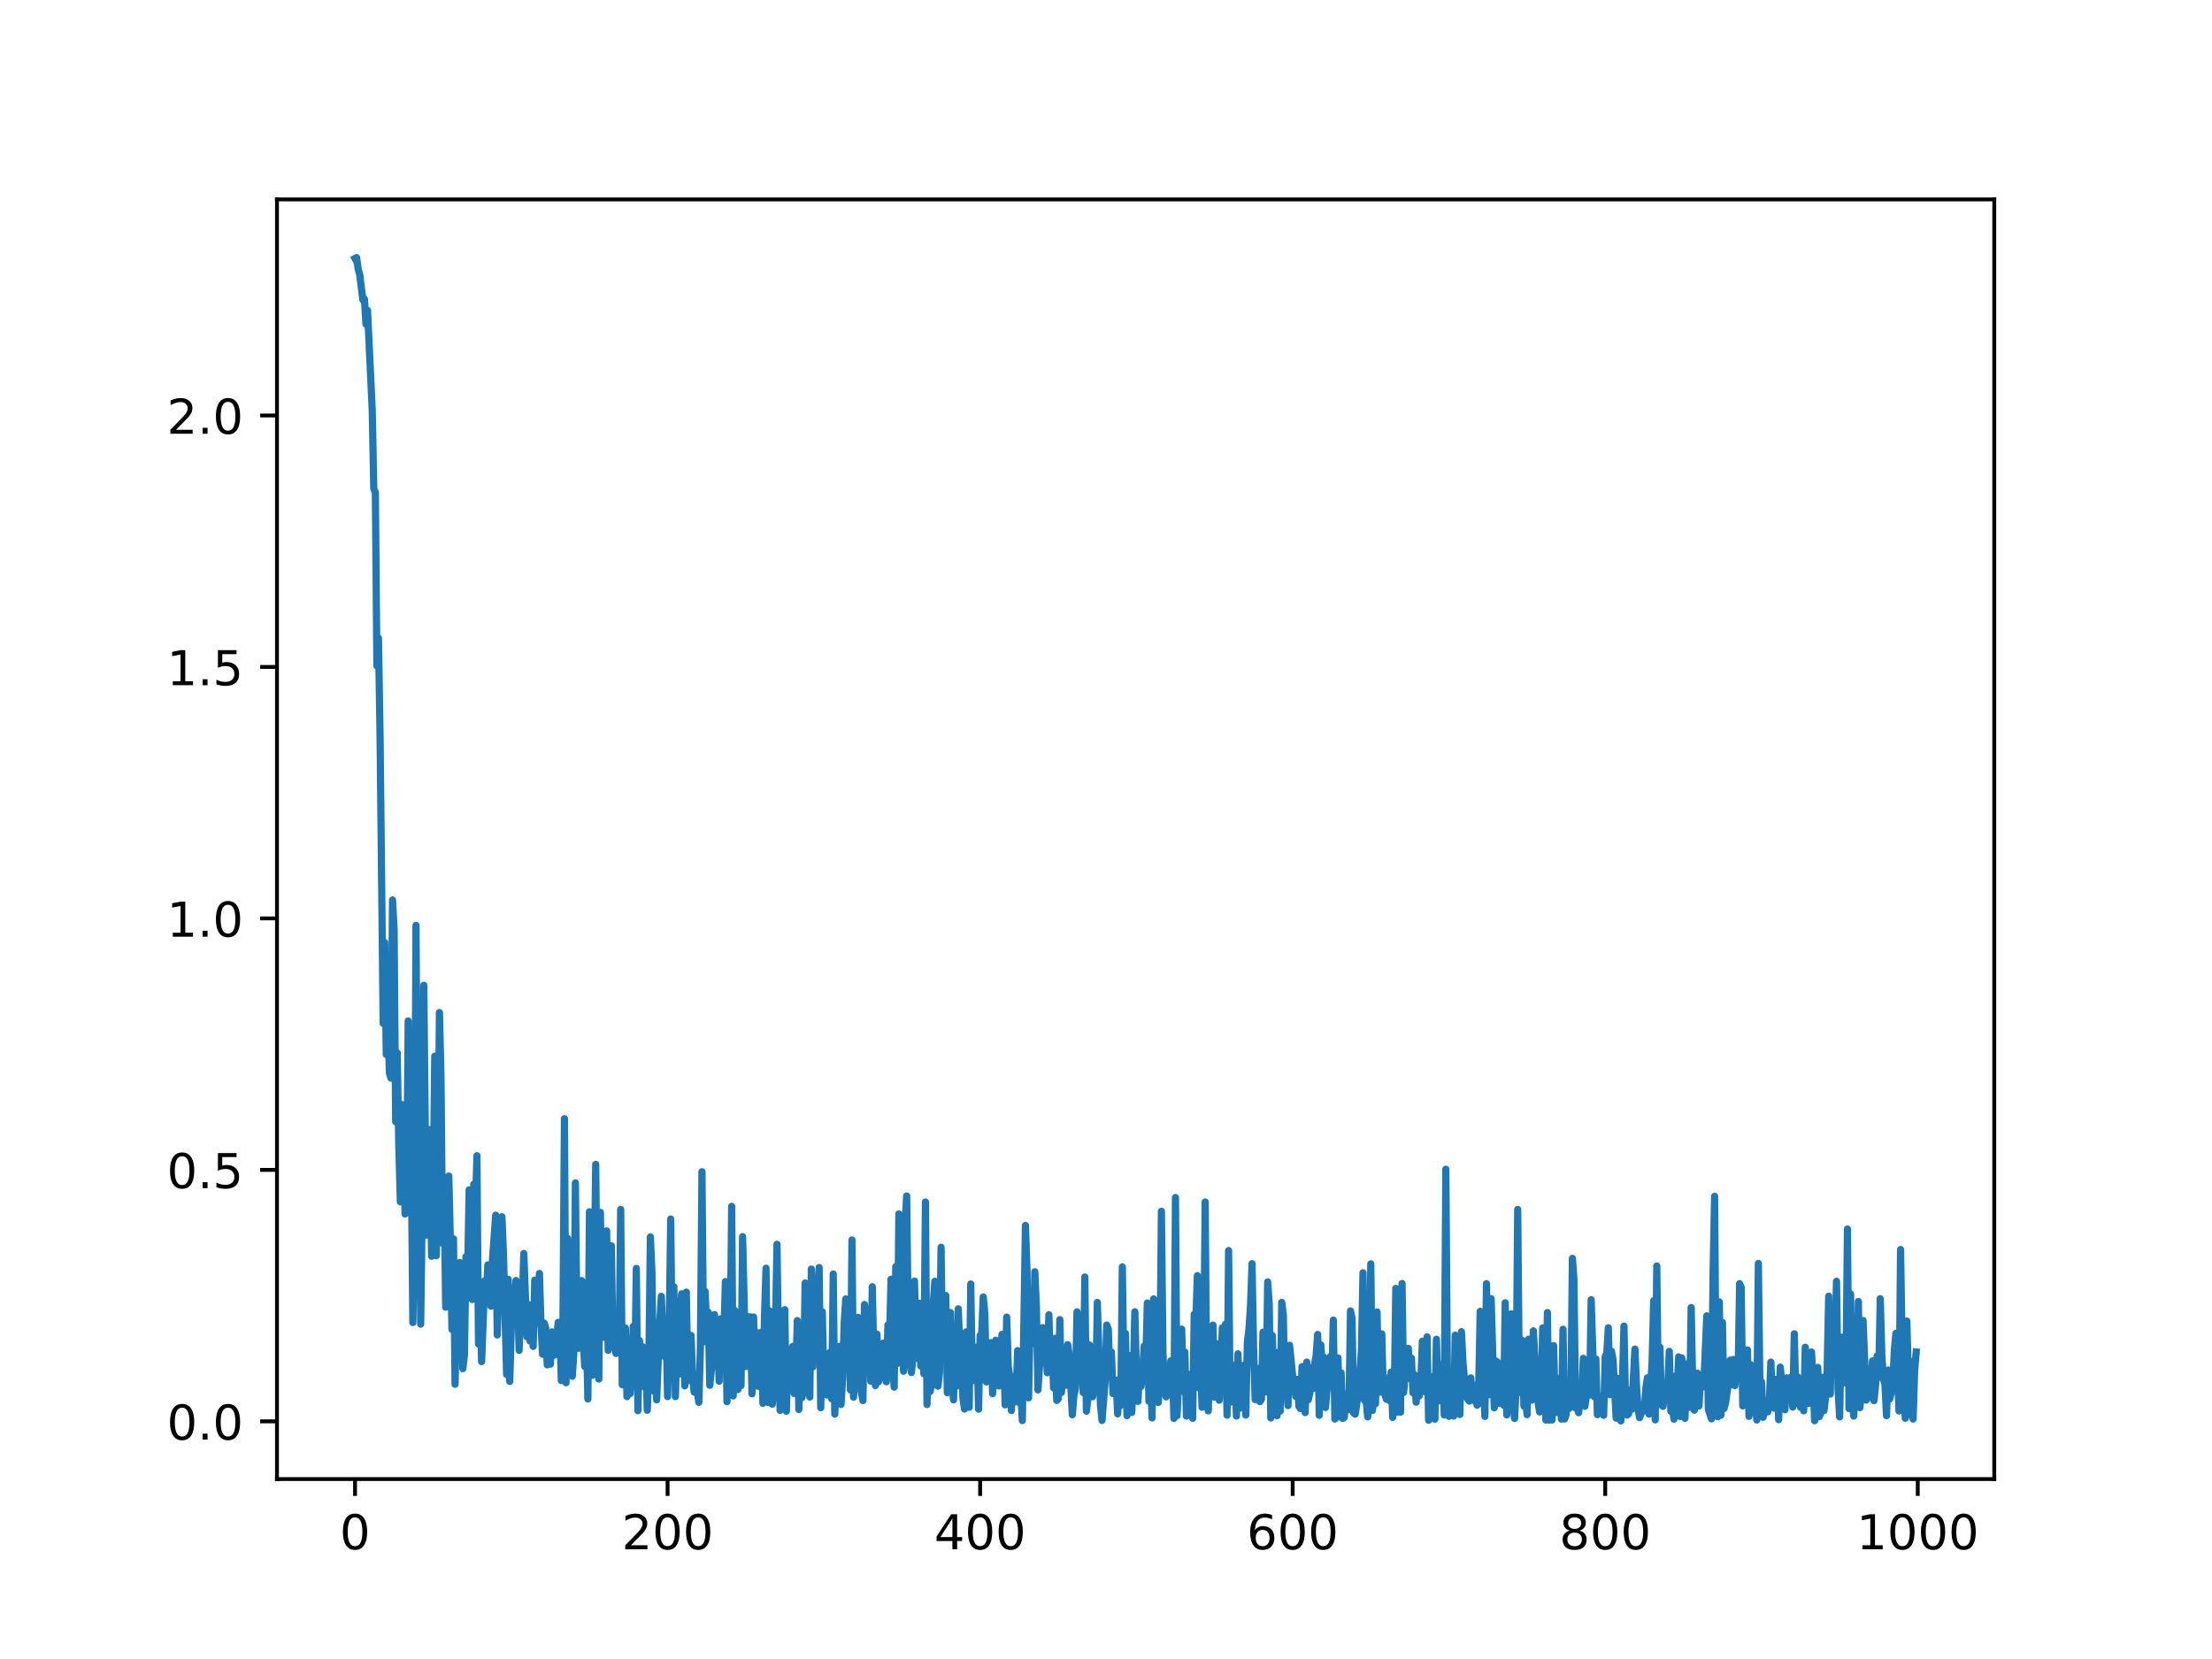 <?xml version="1.0" encoding="utf-8" standalone="no"?>
<!DOCTYPE svg PUBLIC "-//W3C//DTD SVG 1.1//EN"
  "http://www.w3.org/Graphics/SVG/1.1/DTD/svg11.dtd">
<!-- Created with matplotlib (http://matplotlib.org/) -->
<svg height="345pt" version="1.1" viewBox="0 0 460 345" width="460pt" xmlns="http://www.w3.org/2000/svg" xmlns:xlink="http://www.w3.org/1999/xlink">
 <defs>
  <style type="text/css">
*{stroke-linecap:butt;stroke-linejoin:round;}
  </style>
 </defs>
 <g id="figure_1">
  <g id="patch_1">
   <path d="M 0 345.6 
L 460.8 345.6 
L 460.8 0 
L 0 0 
z
" style="fill:#ffffff;"/>
  </g>
  <g id="axes_1">
   <g id="patch_2">
    <path d="M 57.6 307.584 
L 414.72 307.584 
L 414.72 41.472 
L 57.6 41.472 
z
" style="fill:#ffffff;"/>
   </g>
   <g id="matplotlib.axis_1">
    <g id="xtick_1">
     <g id="line2d_1">
      <defs>
       <path d="M 0 0 
L 0 3.5 
" id="m63b913a115" style="stroke:#000000;stroke-width:0.8;"/>
      </defs>
      <g>
       <use style="stroke:#000000;stroke-width:0.8;" x="73.833" xlink:href="#m63b913a115" y="307.584"/>
      </g>
     </g>
     <g id="text_1">
      <!-- 0 -->
      <defs>
       <path d="M 31.781 66.406 
Q 24.172 66.406 20.328 58.906 
Q 16.5 51.422 16.5 36.375 
Q 16.5 21.391 20.328 13.891 
Q 24.172 6.391 31.781 6.391 
Q 39.453 6.391 43.281 13.891 
Q 47.125 21.391 47.125 36.375 
Q 47.125 51.422 43.281 58.906 
Q 39.453 66.406 31.781 66.406 
M 31.781 74.219 
Q 44.047 74.219 50.516 64.516 
Q 56.984 54.828 56.984 36.375 
Q 56.984 17.969 50.516 8.266 
Q 44.047 -1.422 31.781 -1.422 
Q 19.531 -1.422 13.062 8.266 
Q 6.594 17.969 6.594 36.375 
Q 6.594 54.828 13.062 64.516 
Q 19.531 74.219 31.781 74.219 
" id="DejaVuSans-30"/>
      </defs>
      <g transform="translate(70.651 322.182)scale(0.1 -0.1)">
       <use xlink:href="#DejaVuSans-30"/>
      </g>
     </g>
    </g>
    <g id="xtick_2">
     <g id="line2d_2">
      <g>
       <use style="stroke:#000000;stroke-width:0.8;" x="138.829" xlink:href="#m63b913a115" y="307.584"/>
      </g>
     </g>
     <g id="text_2">
      <!-- 200 -->
      <defs>
       <path d="M 19.188 8.297 
L 53.609 8.297 
L 53.609 0 
L 7.328 0 
L 7.328 8.297 
Q 12.938 14.109 22.625 23.891 
Q 32.328 33.688 34.812 36.531 
Q 39.547 41.844 41.422 45.531 
Q 43.312 49.219 43.312 52.781 
Q 43.312 58.594 39.234 62.25 
Q 35.156 65.922 28.609 65.922 
Q 23.969 65.922 18.812 64.312 
Q 13.672 62.703 7.812 59.422 
L 7.812 69.391 
Q 13.766 71.781 18.938 73 
Q 24.125 74.219 28.422 74.219 
Q 39.75 74.219 46.484 68.547 
Q 53.219 62.891 53.219 53.422 
Q 53.219 48.922 51.531 44.891 
Q 49.859 40.875 45.406 35.406 
Q 44.188 33.984 37.641 27.219 
Q 31.109 20.453 19.188 8.297 
" id="DejaVuSans-32"/>
      </defs>
      <g transform="translate(129.285 322.182)scale(0.1 -0.1)">
       <use xlink:href="#DejaVuSans-32"/>
       <use x="63.623" xlink:href="#DejaVuSans-30"/>
       <use x="127.246" xlink:href="#DejaVuSans-30"/>
      </g>
     </g>
    </g>
    <g id="xtick_3">
     <g id="line2d_3">
      <g>
       <use style="stroke:#000000;stroke-width:0.8;" x="203.825" xlink:href="#m63b913a115" y="307.584"/>
      </g>
     </g>
     <g id="text_3">
      <!-- 400 -->
      <defs>
       <path d="M 37.797 64.312 
L 12.891 25.391 
L 37.797 25.391 
z
M 35.203 72.906 
L 47.609 72.906 
L 47.609 25.391 
L 58.016 25.391 
L 58.016 17.188 
L 47.609 17.188 
L 47.609 0 
L 37.797 0 
L 37.797 17.188 
L 4.891 17.188 
L 4.891 26.703 
z
" id="DejaVuSans-34"/>
      </defs>
      <g transform="translate(194.281 322.182)scale(0.1 -0.1)">
       <use xlink:href="#DejaVuSans-34"/>
       <use x="63.623" xlink:href="#DejaVuSans-30"/>
       <use x="127.246" xlink:href="#DejaVuSans-30"/>
      </g>
     </g>
    </g>
    <g id="xtick_4">
     <g id="line2d_4">
      <g>
       <use style="stroke:#000000;stroke-width:0.8;" x="268.82" xlink:href="#m63b913a115" y="307.584"/>
      </g>
     </g>
     <g id="text_4">
      <!-- 600 -->
      <defs>
       <path d="M 33.016 40.375 
Q 26.375 40.375 22.484 35.828 
Q 18.609 31.297 18.609 23.391 
Q 18.609 15.531 22.484 10.953 
Q 26.375 6.391 33.016 6.391 
Q 39.656 6.391 43.531 10.953 
Q 47.406 15.531 47.406 23.391 
Q 47.406 31.297 43.531 35.828 
Q 39.656 40.375 33.016 40.375 
M 52.594 71.297 
L 52.594 62.312 
Q 48.875 64.062 45.094 64.984 
Q 41.312 65.922 37.594 65.922 
Q 27.828 65.922 22.672 59.328 
Q 17.531 52.734 16.797 39.406 
Q 19.672 43.656 24.016 45.922 
Q 28.375 48.188 33.594 48.188 
Q 44.578 48.188 50.953 41.516 
Q 57.328 34.859 57.328 23.391 
Q 57.328 12.156 50.688 5.359 
Q 44.047 -1.422 33.016 -1.422 
Q 20.359 -1.422 13.672 8.266 
Q 6.984 17.969 6.984 36.375 
Q 6.984 53.656 15.188 63.938 
Q 23.391 74.219 37.203 74.219 
Q 40.922 74.219 44.703 73.484 
Q 48.484 72.75 52.594 71.297 
" id="DejaVuSans-36"/>
      </defs>
      <g transform="translate(259.277 322.182)scale(0.1 -0.1)">
       <use xlink:href="#DejaVuSans-36"/>
       <use x="63.623" xlink:href="#DejaVuSans-30"/>
       <use x="127.246" xlink:href="#DejaVuSans-30"/>
      </g>
     </g>
    </g>
    <g id="xtick_5">
     <g id="line2d_5">
      <g>
       <use style="stroke:#000000;stroke-width:0.8;" x="333.816" xlink:href="#m63b913a115" y="307.584"/>
      </g>
     </g>
     <g id="text_5">
      <!-- 800 -->
      <defs>
       <path d="M 31.781 34.625 
Q 24.75 34.625 20.719 30.859 
Q 16.703 27.094 16.703 20.516 
Q 16.703 13.922 20.719 10.156 
Q 24.75 6.391 31.781 6.391 
Q 38.812 6.391 42.859 10.172 
Q 46.922 13.969 46.922 20.516 
Q 46.922 27.094 42.891 30.859 
Q 38.875 34.625 31.781 34.625 
M 21.922 38.812 
Q 15.578 40.375 12.031 44.719 
Q 8.5 49.078 8.5 55.328 
Q 8.5 64.062 14.719 69.141 
Q 20.953 74.219 31.781 74.219 
Q 42.672 74.219 48.875 69.141 
Q 55.078 64.062 55.078 55.328 
Q 55.078 49.078 51.531 44.719 
Q 48 40.375 41.703 38.812 
Q 48.828 37.156 52.797 32.312 
Q 56.781 27.484 56.781 20.516 
Q 56.781 9.906 50.312 4.234 
Q 43.844 -1.422 31.781 -1.422 
Q 19.734 -1.422 13.25 4.234 
Q 6.781 9.906 6.781 20.516 
Q 6.781 27.484 10.781 32.312 
Q 14.797 37.156 21.922 38.812 
M 18.312 54.391 
Q 18.312 48.734 21.844 45.562 
Q 25.391 42.391 31.781 42.391 
Q 38.141 42.391 41.719 45.562 
Q 45.312 48.734 45.312 54.391 
Q 45.312 60.062 41.719 63.234 
Q 38.141 66.406 31.781 66.406 
Q 25.391 66.406 21.844 63.234 
Q 18.312 60.062 18.312 54.391 
" id="DejaVuSans-38"/>
      </defs>
      <g transform="translate(324.273 322.182)scale(0.1 -0.1)">
       <use xlink:href="#DejaVuSans-38"/>
       <use x="63.623" xlink:href="#DejaVuSans-30"/>
       <use x="127.246" xlink:href="#DejaVuSans-30"/>
      </g>
     </g>
    </g>
    <g id="xtick_6">
     <g id="line2d_6">
      <g>
       <use style="stroke:#000000;stroke-width:0.8;" x="398.812" xlink:href="#m63b913a115" y="307.584"/>
      </g>
     </g>
     <g id="text_6">
      <!-- 1000 -->
      <defs>
       <path d="M 12.406 8.297 
L 28.516 8.297 
L 28.516 63.922 
L 10.984 60.406 
L 10.984 69.391 
L 28.422 72.906 
L 38.281 72.906 
L 38.281 8.297 
L 54.391 8.297 
L 54.391 0 
L 12.406 0 
z
" id="DejaVuSans-31"/>
      </defs>
      <g transform="translate(386.087 322.182)scale(0.1 -0.1)">
       <use xlink:href="#DejaVuSans-31"/>
       <use x="63.623" xlink:href="#DejaVuSans-30"/>
       <use x="127.246" xlink:href="#DejaVuSans-30"/>
       <use x="190.869" xlink:href="#DejaVuSans-30"/>
      </g>
     </g>
    </g>
   </g>
   <g id="matplotlib.axis_2">
    <g id="ytick_1">
     <g id="line2d_7">
      <defs>
       <path d="M 0 0 
L -3.5 0 
" id="m297e2d46c7" style="stroke:#000000;stroke-width:0.8;"/>
      </defs>
      <g>
       <use style="stroke:#000000;stroke-width:0.8;" x="57.6" xlink:href="#m297e2d46c7" y="295.578"/>
      </g>
     </g>
     <g id="text_7">
      <!-- 0.0 -->
      <defs>
       <path d="M 10.688 12.406 
L 21 12.406 
L 21 0 
L 10.688 0 
z
" id="DejaVuSans-2e"/>
      </defs>
      <g transform="translate(34.697 299.377)scale(0.1 -0.1)">
       <use xlink:href="#DejaVuSans-30"/>
       <use x="63.623" xlink:href="#DejaVuSans-2e"/>
       <use x="95.41" xlink:href="#DejaVuSans-30"/>
      </g>
     </g>
    </g>
    <g id="ytick_2">
     <g id="line2d_8">
      <g>
       <use style="stroke:#000000;stroke-width:0.8;" x="57.6" xlink:href="#m297e2d46c7" y="243.284"/>
      </g>
     </g>
     <g id="text_8">
      <!-- 0.5 -->
      <defs>
       <path d="M 10.797 72.906 
L 49.516 72.906 
L 49.516 64.594 
L 19.828 64.594 
L 19.828 46.734 
Q 21.969 47.469 24.109 47.828 
Q 26.266 48.188 28.422 48.188 
Q 40.625 48.188 47.75 41.5 
Q 54.891 34.812 54.891 23.391 
Q 54.891 11.625 47.562 5.094 
Q 40.234 -1.422 26.906 -1.422 
Q 22.312 -1.422 17.547 -0.641 
Q 12.797 0.141 7.719 1.703 
L 7.719 11.625 
Q 12.109 9.234 16.797 8.062 
Q 21.484 6.891 26.703 6.891 
Q 35.156 6.891 40.078 11.328 
Q 45.016 15.766 45.016 23.391 
Q 45.016 31 40.078 35.438 
Q 35.156 39.891 26.703 39.891 
Q 22.75 39.891 18.812 39.016 
Q 14.891 38.141 10.797 36.281 
z
" id="DejaVuSans-35"/>
      </defs>
      <g transform="translate(34.697 247.083)scale(0.1 -0.1)">
       <use xlink:href="#DejaVuSans-30"/>
       <use x="63.623" xlink:href="#DejaVuSans-2e"/>
       <use x="95.41" xlink:href="#DejaVuSans-35"/>
      </g>
     </g>
    </g>
    <g id="ytick_3">
     <g id="line2d_9">
      <g>
       <use style="stroke:#000000;stroke-width:0.8;" x="57.6" xlink:href="#m297e2d46c7" y="190.99"/>
      </g>
     </g>
     <g id="text_9">
      <!-- 1.0 -->
      <g transform="translate(34.697 194.789)scale(0.1 -0.1)">
       <use xlink:href="#DejaVuSans-31"/>
       <use x="63.623" xlink:href="#DejaVuSans-2e"/>
       <use x="95.41" xlink:href="#DejaVuSans-30"/>
      </g>
     </g>
    </g>
    <g id="ytick_4">
     <g id="line2d_10">
      <g>
       <use style="stroke:#000000;stroke-width:0.8;" x="57.6" xlink:href="#m297e2d46c7" y="138.696"/>
      </g>
     </g>
     <g id="text_10">
      <!-- 1.5 -->
      <g transform="translate(34.697 142.495)scale(0.1 -0.1)">
       <use xlink:href="#DejaVuSans-31"/>
       <use x="63.623" xlink:href="#DejaVuSans-2e"/>
       <use x="95.41" xlink:href="#DejaVuSans-35"/>
      </g>
     </g>
    </g>
    <g id="ytick_5">
     <g id="line2d_11">
      <g>
       <use style="stroke:#000000;stroke-width:0.8;" x="57.6" xlink:href="#m297e2d46c7" y="86.402"/>
      </g>
     </g>
     <g id="text_11">
      <!-- 2.0 -->
      <g transform="translate(34.697 90.202)scale(0.1 -0.1)">
       <use xlink:href="#DejaVuSans-32"/>
       <use x="63.623" xlink:href="#DejaVuSans-2e"/>
       <use x="95.41" xlink:href="#DejaVuSans-30"/>
      </g>
     </g>
    </g>
   </g>
   <g id="line2d_12">
    <path clip-path="url(#p874b4d2eb9)" d="M 73.833 53.744 
L 74.158 53.568 
L 74.483 55.958 
L 74.808 57.119 
L 75.458 62.332 
L 75.783 62.18 
L 76.108 67.405 
L 76.433 64.533 
L 77.408 85.288 
L 77.732 101.651 
L 78.057 102.472 
L 78.382 138.496 
L 78.707 132.698 
L 79.032 152.616 
L 79.682 212.812 
L 80.007 196.008 
L 80.332 219.296 
L 80.657 212.235 
L 80.982 223.191 
L 81.307 224.208 
L 81.632 187.156 
L 81.957 193.348 
L 82.282 233.27 
L 82.607 218.944 
L 82.932 238.322 
L 83.257 249.921 
L 83.582 229.692 
L 83.907 234.913 
L 84.232 252.45 
L 84.557 250.895 
L 84.882 212.309 
L 85.207 246.679 
L 85.532 242.072 
L 85.857 275.034 
L 86.182 256.914 
L 86.507 192.446 
L 86.832 239.775 
L 87.157 220.696 
L 87.482 275.363 
L 87.807 251.815 
L 88.132 204.901 
L 88.457 236.592 
L 88.782 256.863 
L 89.107 234.879 
L 89.432 241.177 
L 89.757 261.251 
L 90.082 248.514 
L 90.407 219.645 
L 90.732 261.132 
L 91.057 244.265 
L 91.382 210.563 
L 91.707 223.84 
L 92.032 258.55 
L 92.357 246.513 
L 92.682 271.837 
L 93.007 245.291 
L 93.331 244.576 
L 93.656 258.046 
L 93.981 276.439 
L 94.306 257.626 
L 94.631 287.867 
L 94.956 272.837 
L 95.281 273.904 
L 95.606 262.546 
L 95.931 265.075 
L 96.256 284.616 
L 96.581 281.774 
L 96.906 261.322 
L 97.231 266.203 
L 97.556 247.439 
L 97.881 264.159 
L 98.206 270.247 
L 98.531 246.262 
L 98.856 252.088 
L 99.181 240.341 
L 99.506 279.481 
L 99.831 270.84 
L 100.156 283.15 
L 100.806 266.321 
L 101.131 269.624 
L 101.456 263.039 
L 101.781 264.136 
L 102.106 271.628 
L 102.431 261.789 
L 103.081 252.713 
L 103.406 277.617 
L 103.731 265.556 
L 104.056 265.703 
L 104.381 253.031 
L 104.706 261.056 
L 105.356 285.831 
L 105.681 266.023 
L 106.006 287.276 
L 106.331 275.912 
L 106.981 270.293 
L 107.306 266.291 
L 107.631 268.984 
L 107.956 280.816 
L 108.281 270.206 
L 108.606 271.438 
L 108.931 260.685 
L 109.58 278 
L 109.905 271.295 
L 110.23 278.868 
L 110.555 275.71 
L 110.88 279.992 
L 111.205 266.211 
L 111.53 275.171 
L 111.855 275.022 
L 112.18 264.83 
L 112.505 275.589 
L 112.83 281.623 
L 113.155 275.14 
L 113.48 276.171 
L 113.805 283.826 
L 114.13 277.417 
L 114.455 283.688 
L 114.78 276.971 
L 115.105 281.861 
L 115.43 281.76 
L 116.08 274.997 
L 116.405 275.602 
L 116.73 287.092 
L 117.055 277.095 
L 117.38 232.638 
L 117.705 287.547 
L 118.03 257.533 
L 119.005 286.194 
L 119.33 281.472 
L 119.655 245.994 
L 119.98 275.859 
L 120.305 280.393 
L 120.63 268.194 
L 120.955 266.306 
L 121.28 278.7 
L 121.605 284.182 
L 121.93 276.308 
L 122.255 290.93 
L 122.58 251.998 
L 122.905 273.443 
L 123.23 285.987 
L 123.555 267.275 
L 123.88 242.138 
L 124.205 275.262 
L 124.53 286.779 
L 124.855 252.124 
L 125.179 275.022 
L 125.504 278.084 
L 125.829 273.869 
L 126.154 255.974 
L 126.479 280.821 
L 126.804 274.645 
L 127.129 259.071 
L 127.454 278.687 
L 127.779 279.533 
L 128.104 281.464 
L 128.429 280.218 
L 128.754 280.695 
L 129.079 251.507 
L 129.404 287.96 
L 129.729 287.611 
L 130.054 276.164 
L 130.379 290.438 
L 130.704 289.089 
L 131.029 289.813 
L 131.354 284.58 
L 131.679 275.829 
L 132.004 285.84 
L 132.329 263.782 
L 132.654 293.363 
L 132.979 278.757 
L 133.304 283.748 
L 133.629 280.057 
L 133.954 288.39 
L 134.279 281.334 
L 134.604 293.271 
L 134.929 283.762 
L 135.254 257.224 
L 135.579 264.671 
L 135.904 289.283 
L 136.229 283.068 
L 136.554 291.106 
L 137.204 274.957 
L 137.529 269.596 
L 137.854 277.74 
L 138.179 282.078 
L 138.504 275.811 
L 138.829 290.431 
L 139.154 277.216 
L 139.479 253.505 
L 139.804 282.823 
L 140.129 267.597 
L 140.454 290.432 
L 140.779 278.228 
L 141.103 285.802 
L 141.428 273.025 
L 141.753 269.053 
L 142.078 274.015 
L 142.403 288.199 
L 142.728 268.702 
L 143.053 287.151 
L 143.378 278.036 
L 143.703 277.715 
L 144.028 286.175 
L 144.353 289.488 
L 144.678 288.29 
L 145.003 289.515 
L 145.328 291.616 
L 145.653 280.277 
L 145.978 243.666 
L 146.303 279.057 
L 146.628 268.547 
L 146.953 275.649 
L 147.278 272.87 
L 147.603 288.075 
L 148.253 281.746 
L 148.578 273.374 
L 148.903 278.212 
L 149.228 277.702 
L 149.553 287.23 
L 149.878 274.257 
L 150.203 281.996 
L 150.528 277.732 
L 150.853 266.512 
L 151.178 291.487 
L 151.503 274.326 
L 151.828 283.768 
L 152.153 250.876 
L 152.478 290.288 
L 152.803 272.513 
L 153.128 283.957 
L 153.453 288.951 
L 153.778 283.297 
L 154.103 288.149 
L 154.428 257.166 
L 155.078 284.181 
L 155.403 273.787 
L 155.728 280.645 
L 156.053 273.846 
L 156.378 289.845 
L 156.703 273.877 
L 157.027 284.544 
L 157.352 277.115 
L 157.677 288.293 
L 158.002 280.964 
L 158.327 277.052 
L 158.652 291.823 
L 158.977 273.984 
L 159.302 263.728 
L 159.627 291.627 
L 159.952 272.57 
L 160.277 291.755 
L 160.602 292.004 
L 160.927 288.099 
L 161.252 277.016 
L 161.577 258.764 
L 161.902 280.612 
L 162.227 293.289 
L 162.552 276.194 
L 163.202 272.364 
L 163.527 293.47 
L 163.852 282.282 
L 164.177 286.075 
L 164.502 285.046 
L 164.827 280.011 
L 165.152 289.775 
L 165.477 286.374 
L 165.802 274.623 
L 166.127 293.115 
L 166.452 283.093 
L 166.777 290.627 
L 167.102 288.938 
L 167.427 266.816 
L 167.752 282.106 
L 168.402 290.516 
L 168.727 263.9 
L 169.052 284.251 
L 169.377 270.483 
L 169.702 274.874 
L 170.352 263.591 
L 170.677 292.743 
L 171.002 272.784 
L 171.327 287.564 
L 171.652 283.271 
L 171.977 290.12 
L 172.302 286.516 
L 172.627 281.205 
L 172.951 290.886 
L 173.276 264.931 
L 173.601 294.066 
L 173.926 286.218 
L 174.251 287.816 
L 174.576 279.969 
L 174.901 292.07 
L 175.226 286.596 
L 175.551 275.241 
L 175.876 270.117 
L 176.201 279.215 
L 176.526 275.877 
L 176.851 289.04 
L 177.176 257.869 
L 177.501 290.543 
L 178.151 277.579 
L 178.476 273.955 
L 178.801 288.322 
L 179.126 289.555 
L 179.451 291.249 
L 179.776 271.282 
L 180.101 274.332 
L 180.426 281.449 
L 180.751 274.548 
L 181.076 287.22 
L 181.401 267.587 
L 181.726 283.169 
L 182.051 288.13 
L 182.376 277.45 
L 182.701 287.35 
L 183.026 286.289 
L 183.351 280.957 
L 183.676 279.327 
L 184.001 284.212 
L 184.326 287.353 
L 184.651 275.533 
L 184.976 278.647 
L 185.301 266.025 
L 185.626 283.213 
L 185.951 288.461 
L 186.276 263.415 
L 186.601 283.554 
L 186.926 252.449 
L 187.251 255.847 
L 187.576 267.706 
L 187.901 285.155 
L 188.226 254.513 
L 188.55 248.704 
L 188.875 275.277 
L 189.2 282.699 
L 189.525 285.417 
L 189.85 282.396 
L 190.175 266.405 
L 190.5 279.681 
L 190.825 282.483 
L 191.15 271.014 
L 191.475 284.085 
L 191.8 278.571 
L 192.125 285.682 
L 192.45 249.97 
L 192.775 292.078 
L 193.1 278.433 
L 193.425 289.368 
L 193.75 287.795 
L 194.075 271.166 
L 194.4 266.459 
L 194.725 272.564 
L 195.05 288.271 
L 195.375 285.501 
L 195.7 259.373 
L 196.025 282.044 
L 196.35 280.327 
L 196.675 269.412 
L 197 289.623 
L 197.65 272.947 
L 197.975 287.276 
L 198.3 291.103 
L 198.625 275.96 
L 198.95 288.23 
L 199.275 272.182 
L 199.6 280.157 
L 199.925 283.406 
L 200.25 290.728 
L 200.575 293.021 
L 200.9 276.986 
L 201.55 292.65 
L 201.875 267.024 
L 202.2 287.135 
L 202.525 286.101 
L 202.85 280.302 
L 203.175 280.078 
L 203.5 293.047 
L 203.825 277.721 
L 204.15 277.39 
L 204.474 269.713 
L 204.799 273.291 
L 205.124 287.372 
L 205.449 281.838 
L 205.774 286.089 
L 206.099 279.206 
L 206.424 289.816 
L 206.749 282.749 
L 207.074 278.704 
L 207.399 286.272 
L 207.724 288.226 
L 208.049 285.501 
L 208.374 277.48 
L 208.699 279.915 
L 209.024 292.15 
L 209.349 273.902 
L 209.674 284.174 
L 209.999 286.373 
L 210.324 293.325 
L 210.649 286.335 
L 210.974 291.559 
L 211.299 290.564 
L 211.624 280.87 
L 211.949 291.676 
L 212.274 289.15 
L 212.599 295.408 
L 213.249 254.84 
L 213.574 264.285 
L 213.899 290.698 
L 214.224 273.89 
L 214.549 271.077 
L 214.874 279.362 
L 215.199 264.464 
L 215.524 271.897 
L 215.849 289.033 
L 216.174 284.135 
L 216.499 281.208 
L 216.824 276.097 
L 217.149 283.202 
L 217.474 280.503 
L 217.799 285.468 
L 218.124 273.416 
L 218.449 284.81 
L 218.774 279.31 
L 219.099 288.621 
L 219.424 278.319 
L 219.749 291.228 
L 220.074 290.904 
L 220.398 274.426 
L 220.723 289.59 
L 221.048 285.671 
L 221.373 285.469 
L 221.698 288.067 
L 222.023 279.628 
L 222.348 281.831 
L 222.998 294.203 
L 223.323 290.194 
L 223.648 288.715 
L 223.973 272.8 
L 224.298 275.503 
L 224.623 283.27 
L 224.948 283.943 
L 225.273 289.603 
L 225.598 265.558 
L 225.923 293.471 
L 226.248 290.801 
L 226.573 279.693 
L 227.223 290.458 
L 227.548 287.49 
L 227.873 289.421 
L 228.198 270.856 
L 228.848 292.139 
L 229.173 295.393 
L 229.823 287.109 
L 230.148 275.555 
L 230.473 276.378 
L 230.798 286.129 
L 231.123 281.155 
L 231.448 289.795 
L 231.773 289.548 
L 232.098 286.986 
L 232.423 294.021 
L 232.748 288.148 
L 233.073 292.253 
L 233.398 263.464 
L 233.723 286.393 
L 234.048 277.309 
L 234.373 294.389 
L 234.698 282.988 
L 235.023 281.903 
L 235.348 293.726 
L 235.673 287.019 
L 235.998 272.795 
L 236.322 285.375 
L 236.647 291.418 
L 236.972 285.146 
L 237.297 288.306 
L 237.622 285.07 
L 237.947 279.911 
L 238.272 283.399 
L 238.597 270.966 
L 238.922 291.392 
L 239.247 283.673 
L 239.572 294.865 
L 239.897 270.113 
L 240.222 289.773 
L 240.547 280.045 
L 240.872 291.65 
L 241.197 285.209 
L 241.522 251.896 
L 241.847 281.393 
L 242.172 289.505 
L 242.497 290.482 
L 242.822 287.578 
L 243.147 288.041 
L 243.472 283.006 
L 243.797 283.406 
L 244.122 294.985 
L 244.447 249.036 
L 244.772 294.393 
L 245.422 279.597 
L 245.747 276.404 
L 246.072 289.367 
L 246.397 281.172 
L 246.722 294.482 
L 247.047 285.772 
L 247.372 294.264 
L 247.697 287.005 
L 248.022 294.957 
L 248.347 273.313 
L 248.672 275.235 
L 248.997 265.281 
L 249.322 288.632 
L 249.647 280.959 
L 249.972 292.642 
L 250.297 286.225 
L 250.622 249.963 
L 250.947 290.665 
L 251.272 293.402 
L 251.597 276.435 
L 251.922 289.973 
L 252.246 275.567 
L 252.571 290.551 
L 252.896 279.405 
L 253.221 288.704 
L 253.546 291.183 
L 253.871 285.095 
L 254.196 276.128 
L 254.521 288.876 
L 254.846 275.384 
L 255.171 294.297 
L 255.496 260.069 
L 255.821 291.613 
L 256.146 286.238 
L 256.471 284.054 
L 256.796 283.893 
L 257.121 294.476 
L 257.446 281.537 
L 257.771 292.852 
L 258.096 290.246 
L 258.421 283.971 
L 258.746 288.257 
L 259.071 294.271 
L 259.396 279.16 
L 259.721 276.534 
L 260.046 271.732 
L 260.371 262.785 
L 260.696 280.76 
L 261.021 291.047 
L 261.346 285.183 
L 261.671 284.565 
L 261.996 291.478 
L 262.321 291.006 
L 262.646 277.037 
L 262.971 286.333 
L 263.296 289.458 
L 263.621 266.589 
L 263.946 271.287 
L 264.271 294.868 
L 264.596 277.728 
L 264.921 289.46 
L 265.571 294.409 
L 265.896 281.177 
L 266.221 293.454 
L 266.546 270.842 
L 266.871 273.331 
L 267.196 290.248 
L 267.521 288.262 
L 267.846 292.302 
L 268.17 279.755 
L 268.82 286.156 
L 269.145 287.641 
L 269.47 290.407 
L 269.795 286.872 
L 270.12 292.452 
L 270.445 292.932 
L 270.77 284.201 
L 271.095 290.048 
L 271.42 293.753 
L 271.745 283.26 
L 272.07 291.092 
L 272.395 289.611 
L 272.72 284.418 
L 273.045 288.766 
L 273.37 283.769 
L 273.695 281.889 
L 274.02 277.506 
L 274.345 294.323 
L 274.67 279.67 
L 274.995 284.147 
L 275.32 282.273 
L 275.645 292.695 
L 275.97 288.997 
L 276.295 283.534 
L 276.62 282.151 
L 276.945 288.309 
L 277.27 274.521 
L 277.595 295.091 
L 277.92 286.751 
L 278.245 282.38 
L 278.57 294.633 
L 278.895 285.485 
L 279.22 294.971 
L 279.545 294.768 
L 279.87 289.944 
L 280.195 290.655 
L 280.52 293.134 
L 280.845 272.606 
L 281.17 274.239 
L 281.495 293.835 
L 281.82 294.083 
L 282.47 289.802 
L 283.12 280.969 
L 283.445 264.687 
L 283.769 291.24 
L 284.094 291.097 
L 284.419 294.655 
L 284.744 287.741 
L 285.069 262.832 
L 285.394 293.327 
L 285.719 291.154 
L 286.044 291.897 
L 286.369 272.83 
L 286.694 289.569 
L 287.019 286.764 
L 287.344 277.386 
L 287.669 289.395 
L 287.994 289.996 
L 288.319 290.977 
L 288.644 286.565 
L 288.969 291.28 
L 289.294 285.341 
L 289.619 294.761 
L 289.944 290.889 
L 290.269 267.935 
L 290.594 293.671 
L 290.919 286.034 
L 291.244 293.677 
L 291.569 266.918 
L 291.894 289.569 
L 292.219 285.756 
L 292.544 286.632 
L 292.869 280.393 
L 293.194 286.67 
L 293.519 282.428 
L 293.844 289.66 
L 294.169 285.872 
L 294.494 291.595 
L 294.819 287.906 
L 295.144 290.276 
L 295.469 287.544 
L 295.794 278.92 
L 296.444 289.478 
L 296.769 278.012 
L 297.094 295.348 
L 297.419 294.314 
L 298.069 286.247 
L 298.394 295.13 
L 298.719 278.507 
L 299.044 291.385 
L 299.369 289.083 
L 299.693 288.852 
L 300.018 283.697 
L 300.343 294.258 
L 300.668 243.152 
L 300.993 286.399 
L 301.318 294.531 
L 301.643 286.67 
L 301.968 288.642 
L 302.293 294.481 
L 302.618 277.658 
L 302.943 290.796 
L 303.268 281.387 
L 303.593 294.153 
L 303.918 276.941 
L 304.243 283.481 
L 304.893 290.451 
L 305.543 291.372 
L 305.868 286.55 
L 306.193 291.195 
L 306.518 288.103 
L 306.843 290.811 
L 307.168 292.225 
L 307.493 289.085 
L 307.818 272.706 
L 308.143 291.839 
L 308.468 286.731 
L 308.793 294.552 
L 309.118 266.949 
L 309.443 289.437 
L 309.768 290.038 
L 310.093 270.065 
L 310.743 292.757 
L 311.068 283.035 
L 311.393 283.237 
L 311.718 291.814 
L 312.043 291.084 
L 312.368 287.861 
L 312.693 292.223 
L 313.018 270.927 
L 313.343 294.245 
L 313.668 289.521 
L 313.993 289.456 
L 314.318 273.221 
L 314.643 291.776 
L 314.968 294.967 
L 315.293 288.338 
L 315.617 251.51 
L 315.942 286.28 
L 316.267 289.609 
L 316.592 278.748 
L 316.917 292.415 
L 317.242 290.35 
L 317.567 294.184 
L 317.892 278.5 
L 318.217 289.787 
L 318.542 291.157 
L 318.867 276.763 
L 319.517 288.095 
L 319.842 291.501 
L 320.167 293.625 
L 320.492 291.797 
L 320.817 276.145 
L 321.142 281.032 
L 321.467 295.308 
L 321.792 272.958 
L 322.117 295.318 
L 322.442 293.333 
L 322.767 295.292 
L 323.092 279.833 
L 323.417 293.256 
L 323.742 293.733 
L 324.067 286.659 
L 324.717 295.12 
L 325.042 276.434 
L 325.367 295.081 
L 325.692 294.118 
L 326.017 287.401 
L 326.342 292.892 
L 326.667 292.097 
L 326.992 261.697 
L 327.317 266.211 
L 327.642 292.8 
L 327.967 292.504 
L 328.292 293.785 
L 328.617 289.711 
L 328.942 290.476 
L 329.267 282.47 
L 329.592 292.443 
L 329.917 290.114 
L 330.242 283.382 
L 330.567 290.093 
L 330.892 270.282 
L 331.541 290.447 
L 331.866 282.612 
L 332.191 294.189 
L 332.516 291.302 
L 332.841 291.459 
L 333.166 290.347 
L 333.491 294.313 
L 333.816 282.085 
L 334.141 281.35 
L 334.466 276.117 
L 334.791 290.035 
L 335.116 281 
L 335.441 282.754 
L 336.091 294.916 
L 336.416 286.641 
L 336.741 292.529 
L 337.066 295.488 
L 337.391 287.625 
L 337.716 275.767 
L 338.041 291.941 
L 338.366 294.277 
L 338.691 294.007 
L 339.016 289.069 
L 339.341 293.067 
L 339.991 280.554 
L 340.316 288.068 
L 340.641 292.981 
L 340.966 294.821 
L 341.291 293.953 
L 341.616 292.142 
L 341.941 293.391 
L 342.266 288.656 
L 342.591 286.527 
L 342.916 294.066 
L 343.566 283.255 
L 343.891 270.502 
L 344.216 295.272 
L 344.541 263.267 
L 344.866 290.743 
L 345.191 280.159 
L 345.516 292.222 
L 345.841 292.461 
L 346.166 289.199 
L 346.491 289.395 
L 346.816 288.732 
L 347.141 281.025 
L 347.465 293.479 
L 347.79 292.635 
L 348.115 295.124 
L 348.44 286.143 
L 348.765 290.23 
L 349.09 282.163 
L 349.415 294.565 
L 349.74 282.396 
L 350.39 294.95 
L 350.715 286.673 
L 351.04 283.527 
L 351.365 292.64 
L 351.69 271.909 
L 352.015 288.371 
L 352.34 293.26 
L 352.99 285.556 
L 353.315 292.387 
L 353.64 286.333 
L 353.965 287.62 
L 354.29 288.397 
L 354.94 273.645 
L 355.265 293.119 
L 355.915 295.068 
L 356.24 265.036 
L 356.565 248.78 
L 356.89 292.696 
L 357.215 294.628 
L 357.54 270.749 
L 357.865 294.308 
L 358.19 275.01 
L 358.515 292.921 
L 358.84 291.686 
L 359.49 287.132 
L 359.815 282.844 
L 360.14 287.939 
L 360.465 282.718 
L 360.79 288.14 
L 361.115 283.53 
L 361.44 286.784 
L 361.765 266.945 
L 362.09 267.734 
L 362.415 292.356 
L 362.74 283.247 
L 363.065 288.346 
L 363.389 280.717 
L 363.714 294.539 
L 364.039 283.765 
L 364.364 293.719 
L 364.689 286.905 
L 365.014 288.482 
L 365.339 295.298 
L 365.664 262.736 
L 365.989 288.616 
L 366.314 287.36 
L 366.639 294.738 
L 367.289 291.36 
L 367.614 293.611 
L 367.939 291.843 
L 368.264 283.263 
L 368.589 292.261 
L 368.914 292.828 
L 369.239 286.844 
L 369.564 287.606 
L 369.889 295.227 
L 370.214 284.312 
L 370.864 290.954 
L 371.189 293.16 
L 371.514 286.536 
L 372.164 290.691 
L 372.489 286.373 
L 372.814 292.609 
L 373.139 277.368 
L 373.464 291.118 
L 373.789 286.304 
L 374.114 291.818 
L 374.439 292.665 
L 374.764 288.392 
L 375.089 293.389 
L 375.414 280.172 
L 375.739 290.06 
L 376.064 291.859 
L 376.714 281.157 
L 377.039 287.175 
L 377.364 295.448 
L 377.689 294.117 
L 378.014 284.356 
L 378.339 294.591 
L 378.664 293.79 
L 378.989 286.42 
L 379.313 293.352 
L 379.638 290.548 
L 379.963 285.099 
L 380.288 269.547 
L 380.613 289.904 
L 380.938 276.923 
L 381.263 277.405 
L 381.588 281.673 
L 381.913 266.454 
L 382.238 288.971 
L 382.563 294.654 
L 382.888 278.071 
L 383.213 281.194 
L 383.538 278.143 
L 383.863 287.594 
L 384.188 255.592 
L 384.513 292.904 
L 384.838 269.091 
L 385.163 290.983 
L 385.488 294.482 
L 385.813 288.645 
L 386.138 288.759 
L 386.463 270.651 
L 386.788 292.723 
L 387.113 288.584 
L 387.438 274.611 
L 388.088 291.167 
L 388.413 288.435 
L 388.738 290.64 
L 389.063 289.278 
L 389.388 283.022 
L 389.713 291.275 
L 390.038 288.019 
L 390.363 281.968 
L 390.688 286.433 
L 391.013 270.08 
L 391.338 281.715 
L 391.663 286.752 
L 391.988 287.849 
L 392.313 294.394 
L 392.638 284.905 
L 392.963 290.951 
L 393.288 289.638 
L 393.613 287.597 
L 393.938 280.914 
L 394.263 277.274 
L 394.912 293.427 
L 395.237 259.852 
L 395.562 280.683 
L 396.212 294.935 
L 396.537 274.731 
L 396.862 286.182 
L 397.187 283.057 
L 397.512 293.726 
L 397.837 295.101 
L 398.162 285.082 
L 398.487 281.165 
L 398.487 281.165 
" style="fill:none;stroke:#1f77b4;stroke-linecap:square;stroke-width:1.5;"/>
   </g>
   <g id="patch_3">
    <path d="M 57.6 307.584 
L 57.6 41.472 
" style="fill:none;stroke:#000000;stroke-linecap:square;stroke-linejoin:miter;stroke-width:0.8;"/>
   </g>
   <g id="patch_4">
    <path d="M 414.72 307.584 
L 414.72 41.472 
" style="fill:none;stroke:#000000;stroke-linecap:square;stroke-linejoin:miter;stroke-width:0.8;"/>
   </g>
   <g id="patch_5">
    <path d="M 57.6 307.584 
L 414.72 307.584 
" style="fill:none;stroke:#000000;stroke-linecap:square;stroke-linejoin:miter;stroke-width:0.8;"/>
   </g>
   <g id="patch_6">
    <path d="M 57.6 41.472 
L 414.72 41.472 
" style="fill:none;stroke:#000000;stroke-linecap:square;stroke-linejoin:miter;stroke-width:0.8;"/>
   </g>
  </g>
 </g>
 <defs>
  <clipPath id="p874b4d2eb9">
   <rect height="266.112" width="357.12" x="57.6" y="41.472"/>
  </clipPath>
 </defs>
</svg>
